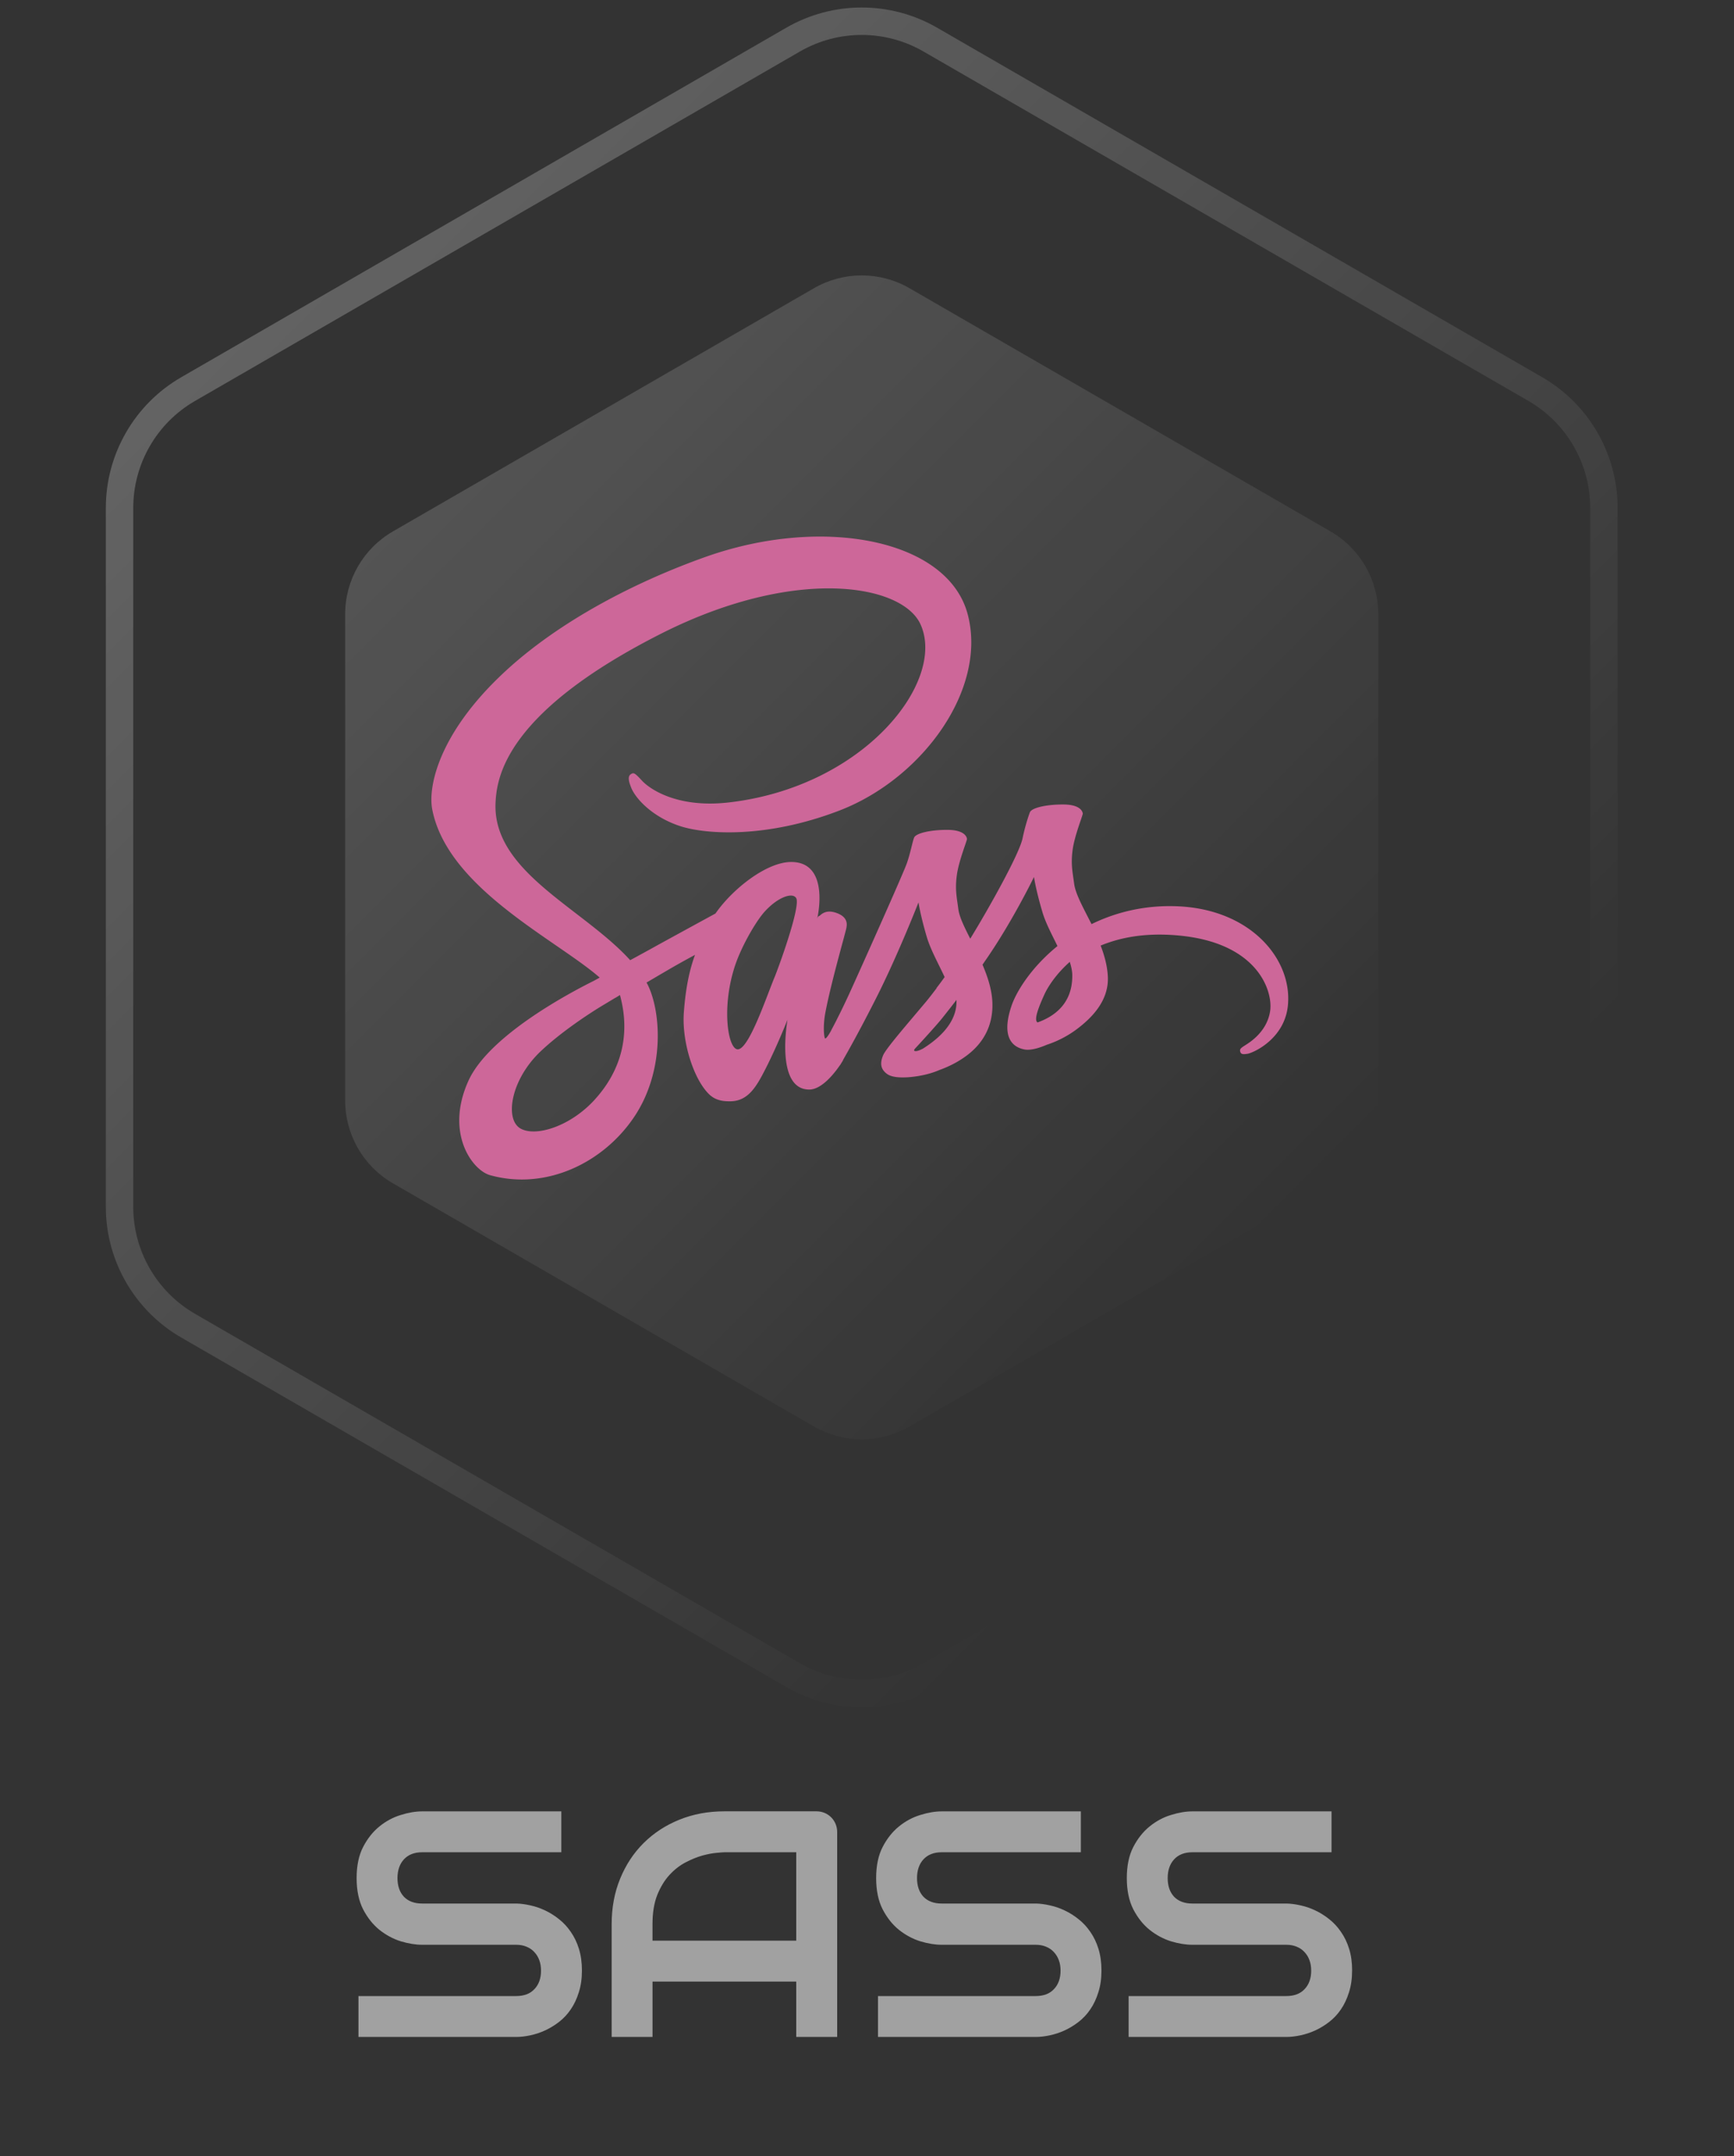 <svg xmlns="http://www.w3.org/2000/svg" width="70" height="87" fill="none"><rect width="100%" height="100%" fill="#333333" stroke="none"/><path stroke="url(#a)" stroke-opacity=".3" stroke-width="1.107" d="M32.018 1.598c1.713-.989 3.824-.989 5.537 0L61.979 15.699c1.713.989 2.769 2.817 2.769 4.795v28.202c0 1.978-1.055 3.806-2.769 4.795L37.556 67.593c-1.713.989-3.824.989-5.537 0L7.595 53.492c-1.713-.989-2.769-2.817-2.769-4.795V20.495c0-1.978 1.055-3.806 2.769-4.795L32.018 1.598Z"/><path fill="url(#b)" fill-opacity=".2" d="M32.86 11.629c1.192-.688 2.662-.688 3.854 0l16.999 9.814c1.192.688 1.927 1.961 1.927 3.338v19.628c0 1.377-.735 2.649-1.927 3.338L36.714 57.561c-1.192.689-2.662.689-3.854 0l-16.999-9.814c-1.192-.688-1.927-1.961-1.927-3.338V24.781c0-1.377.735-2.649 1.927-3.338l16.999-9.814Z"/><g clip-path="url(#c)"><path fill="#CD6799" d="M47.198 36.562c-1.207.006-2.256.297-3.134.727-.322-.638-.644-1.207-.701-1.624-.063-.486-.139-.783-.063-1.365.076-.581.417-1.409.411-1.472-.006-.063-.076-.36-.771-.366-.695-.006-1.295.133-1.365.316-.07.183-.202.6-.291 1.03-.12.632-1.39 2.887-2.116 4.069-.234-.461-.436-.866-.48-1.188-.063-.486-.139-.783-.063-1.365.076-.581.417-1.409.411-1.472-.006-.063-.076-.36-.771-.366-.695-.006-1.295.133-1.365.316-.07.183-.145.613-.291 1.03-.145.417-1.832 4.183-2.275 5.156a29.099 29.099 0 0 1-.562 1.169s-.006.019-.025.051c-.062.121-.125.241-.189.36v.006c-.095.171-.196.329-.246.329-.038 0-.107-.455.013-1.074.253-1.308.853-3.342.847-3.412 0-.038.114-.392-.392-.575-.493-.183-.67.12-.714.12-.044 0-.076.107-.076.107s.55-2.287-1.049-2.287c-.998 0-2.376 1.093-3.058 2.079-.776.422-1.551.846-2.325 1.27-.373.209-.758.417-1.118.613-.025-.025-.051-.057-.076-.082-1.933-2.066-5.51-3.526-5.358-6.299.057-1.011.404-3.665 6.868-6.887 5.32-2.622 9.553-1.896 10.286-.284 1.049 2.3-2.268 6.571-7.765 7.19-2.098.234-3.197-.575-3.475-.878-.291-.316-.335-.335-.442-.272-.177.095-.063.379 0 .543.164.429.84 1.188 1.984 1.561 1.011.329 3.469.512 6.445-.638 3.33-1.289 5.933-4.871 5.168-7.873-.765-3.046-5.819-4.05-10.602-2.35-2.843 1.011-5.927 2.603-8.144 4.676-2.635 2.464-3.052 4.606-2.881 5.503.613 3.184 5.004 5.257 6.761 6.792-.088.051-.171.095-.24.133-.878.436-4.227 2.186-5.061 4.037-.948 2.098.152 3.602.878 3.804 2.256.626 4.574-.499 5.819-2.357 1.245-1.858 1.093-4.271.518-5.377-.006-.013-.013-.025-.025-.038.228-.133.461-.272.689-.404a33.565 33.565 0 0 1 1.27-.714c-.215.588-.373 1.289-.449 2.3-.095 1.188.392 2.729 1.03 3.336.284.266.619.272.834.272.746 0 1.08-.619 1.453-1.352.455-.897.866-1.94.866-1.94s-.512 2.818.878 2.818c.505 0 1.017-.657 1.245-.992v.006s.013-.019.038-.063c.051-.082.082-.133.082-.133v-.013c.202-.354.657-1.156 1.333-2.49.872-1.719 1.712-3.867 1.712-3.867s.076.524.335 1.396c.152.512.468 1.074.72 1.617-.202.284-.329.442-.329.442l.006.006c-.164.215-.341.449-.537.676-.689.821-1.51 1.763-1.624 2.034-.133.322-.101.556.152.746.183.139.512.158.847.139.619-.044 1.055-.196 1.27-.291.335-.12.727-.303 1.093-.575.676-.499 1.087-1.213 1.049-2.154-.019-.518-.19-1.036-.398-1.523.063-.088.12-.177.183-.265 1.068-1.561 1.895-3.273 1.895-3.273s.076.524.335 1.397c.126.442.386.922.613 1.39-1.005.815-1.624 1.763-1.845 2.382-.398 1.15-.088 1.668.499 1.788.265.057.644-.07.922-.19.354-.114.771-.309 1.169-.6.676-.499 1.327-1.194 1.289-2.135-.019-.43-.133-.853-.291-1.264.853-.354 1.952-.549 3.355-.385 3.008.354 3.602 2.23 3.488 3.02-.114.79-.746 1.219-.954 1.352-.209.133-.278.177-.259.272.025.139.126.133.303.107.246-.044 1.58-.638 1.636-2.091.095-1.858-1.674-3.886-4.802-3.867Zm-23.201 7.822c-.998 1.087-2.388 1.498-2.989 1.15-.644-.373-.392-1.978.834-3.128.746-.701 1.706-1.352 2.344-1.75.145-.088.36-.215.619-.373.044-.025.07-.038.07-.038l.152-.095c.449 1.643.019 3.09-1.03 4.233Zm7.266-4.941c-.348.847-1.074 3.014-1.516 2.894-.379-.101-.613-1.744-.076-3.368.272-.815.847-1.788 1.182-2.167.543-.607 1.144-.809 1.289-.562.183.322-.663 2.673-.878 3.203Zm5.996 2.869c-.145.076-.284.126-.347.088-.044-.025.063-.127.063-.127s.752-.809 1.049-1.175c.171-.215.373-.468.588-.752v.082c0 .967-.935 1.618-1.352 1.883h0Zm4.625-1.055c-.107-.076-.088-.329.272-1.118.139-.31.468-.828 1.03-1.327.063.202.107.398.101.581-.006 1.22-.878 1.674-1.403 1.864Z"/></g><path fill="#A1A1A1" d="M23.492 79.513c0 .326-.042.62-.127.882-.08.258-.188.487-.324.685-.135.199-.294.368-.476.508-.182.14-.37.254-.565.343-.195.089-.394.154-.597.197-.199.042-.387.064-.565.064h-6.367v-1.65h6.367c.317 0 .563-.093.736-.279.178-.186.267-.436.267-.749 0-.152-.023-.292-.07-.419-.046-.127-.114-.237-.203-.33-.085-.093-.19-.165-.317-.216-.123-.051-.26-.076-.413-.076h-3.796c-.267 0-.554-.047-.863-.14-.309-.097-.597-.252-.863-.463-.262-.212-.482-.489-.66-.832-.173-.343-.26-.762-.26-1.257 0-.495.087-.912.26-1.25.178-.343.398-.62.66-.832.267-.216.554-.37.863-.463.309-.097.597-.146.863-.146h5.618v1.65h-5.618c-.313 0-.559.095-.736.286-.173.19-.26.442-.26.755 0 .317.087.569.26.755.178.182.423.273.736.273h3.809c.178.004.366.03.565.076.199.042.396.11.59.203.199.093.387.212.565.355.178.14.334.309.47.508.14.199.25.427.33.686s.121.55.121.876Zm10.302 2.679h-1.65v-2.234h-5.802v2.234h-1.65V77.64c0-.664.114-1.276.343-1.835.229-.559.546-1.039.952-1.441.406-.402.886-.715 1.441-.939.554-.224 1.159-.337 1.815-.337h3.72c.114 0 .222.021.324.064.102.042.19.102.267.178.076.076.135.165.178.267.042.102.064.209.064.324v8.271Zm-7.452-3.885h5.802v-3.567h-2.901c-.051 0-.159.009-.324.025-.161.013-.349.049-.565.108-.212.059-.436.15-.673.273-.237.123-.455.292-.654.508-.199.216-.364.487-.495.812-.127.322-.191.713-.191 1.174v.666Zm18.123 1.206c0 .326-.042.62-.127.882-.08.258-.188.487-.324.685-.135.199-.294.368-.476.508-.182.14-.37.254-.565.343-.195.089-.394.154-.597.197-.199.042-.387.064-.565.064h-6.367v-1.65h6.367c.317 0 .563-.093.736-.279.178-.186.267-.436.267-.749 0-.152-.023-.292-.07-.419-.047-.127-.114-.237-.203-.33-.085-.093-.19-.165-.317-.216-.123-.051-.26-.076-.413-.076h-3.796c-.267 0-.554-.047-.863-.14-.309-.097-.597-.252-.863-.463-.262-.212-.482-.489-.66-.832-.174-.343-.26-.762-.26-1.257 0-.495.087-.912.26-1.25.178-.343.398-.62.66-.832.267-.216.554-.37.863-.463.309-.097.597-.146.863-.146h5.618v1.65h-5.618c-.313 0-.559.095-.736.286-.173.19-.26.442-.26.755 0 .317.087.569.26.755.178.182.423.273.736.273h3.809c.178.004.366.03.565.076.199.042.396.11.59.203.199.093.387.212.565.355.178.14.334.309.47.508.14.199.25.427.33.686s.121.55.121.876Zm10.118 0c0 .326-.042.62-.127.882-.08.258-.188.487-.324.685-.135.199-.294.368-.476.508-.182.14-.37.254-.565.343-.195.089-.394.154-.597.197-.199.042-.387.064-.565.064h-6.367v-1.65h6.367c.317 0 .563-.093.736-.279.178-.186.267-.436.267-.749 0-.152-.023-.292-.07-.419-.046-.127-.114-.237-.203-.33-.085-.093-.19-.165-.317-.216-.123-.051-.26-.076-.413-.076H48.134c-.267 0-.554-.047-.863-.14-.309-.097-.597-.252-.863-.463-.262-.212-.482-.489-.66-.832-.173-.343-.26-.762-.26-1.257 0-.495.087-.912.26-1.25.178-.343.398-.62.66-.832.267-.216.554-.37.863-.463.309-.097.597-.146.863-.146h5.618v1.65H48.134c-.313 0-.559.095-.736.286-.173.19-.26.442-.26.755 0 .317.087.569.26.755.178.182.423.273.736.273h3.809c.178.004.366.03.565.076.199.042.396.11.59.203.199.093.387.212.565.355.178.14.334.309.47.508.14.199.25.427.33.686.081.258.121.55.121.876Z"/><defs><linearGradient id="a" x1=".191" x2="69.382" y1="0" y2="69.191" gradientUnits="userSpaceOnUse"><stop stop-color="#fff"/><stop offset=".766" stop-color="#fff" stop-opacity="0"/></linearGradient><linearGradient id="b" x1="10.709" x2="58.866" y1="10.516" y2="58.673" gradientUnits="userSpaceOnUse"><stop stop-color="#fff"/><stop offset=".828" stop-color="#fff" stop-opacity="0"/></linearGradient><clipPath id="c"><path fill="#fff" d="M17.35 21.587h34.688v26.016H17.35z"/></clipPath></defs></svg>